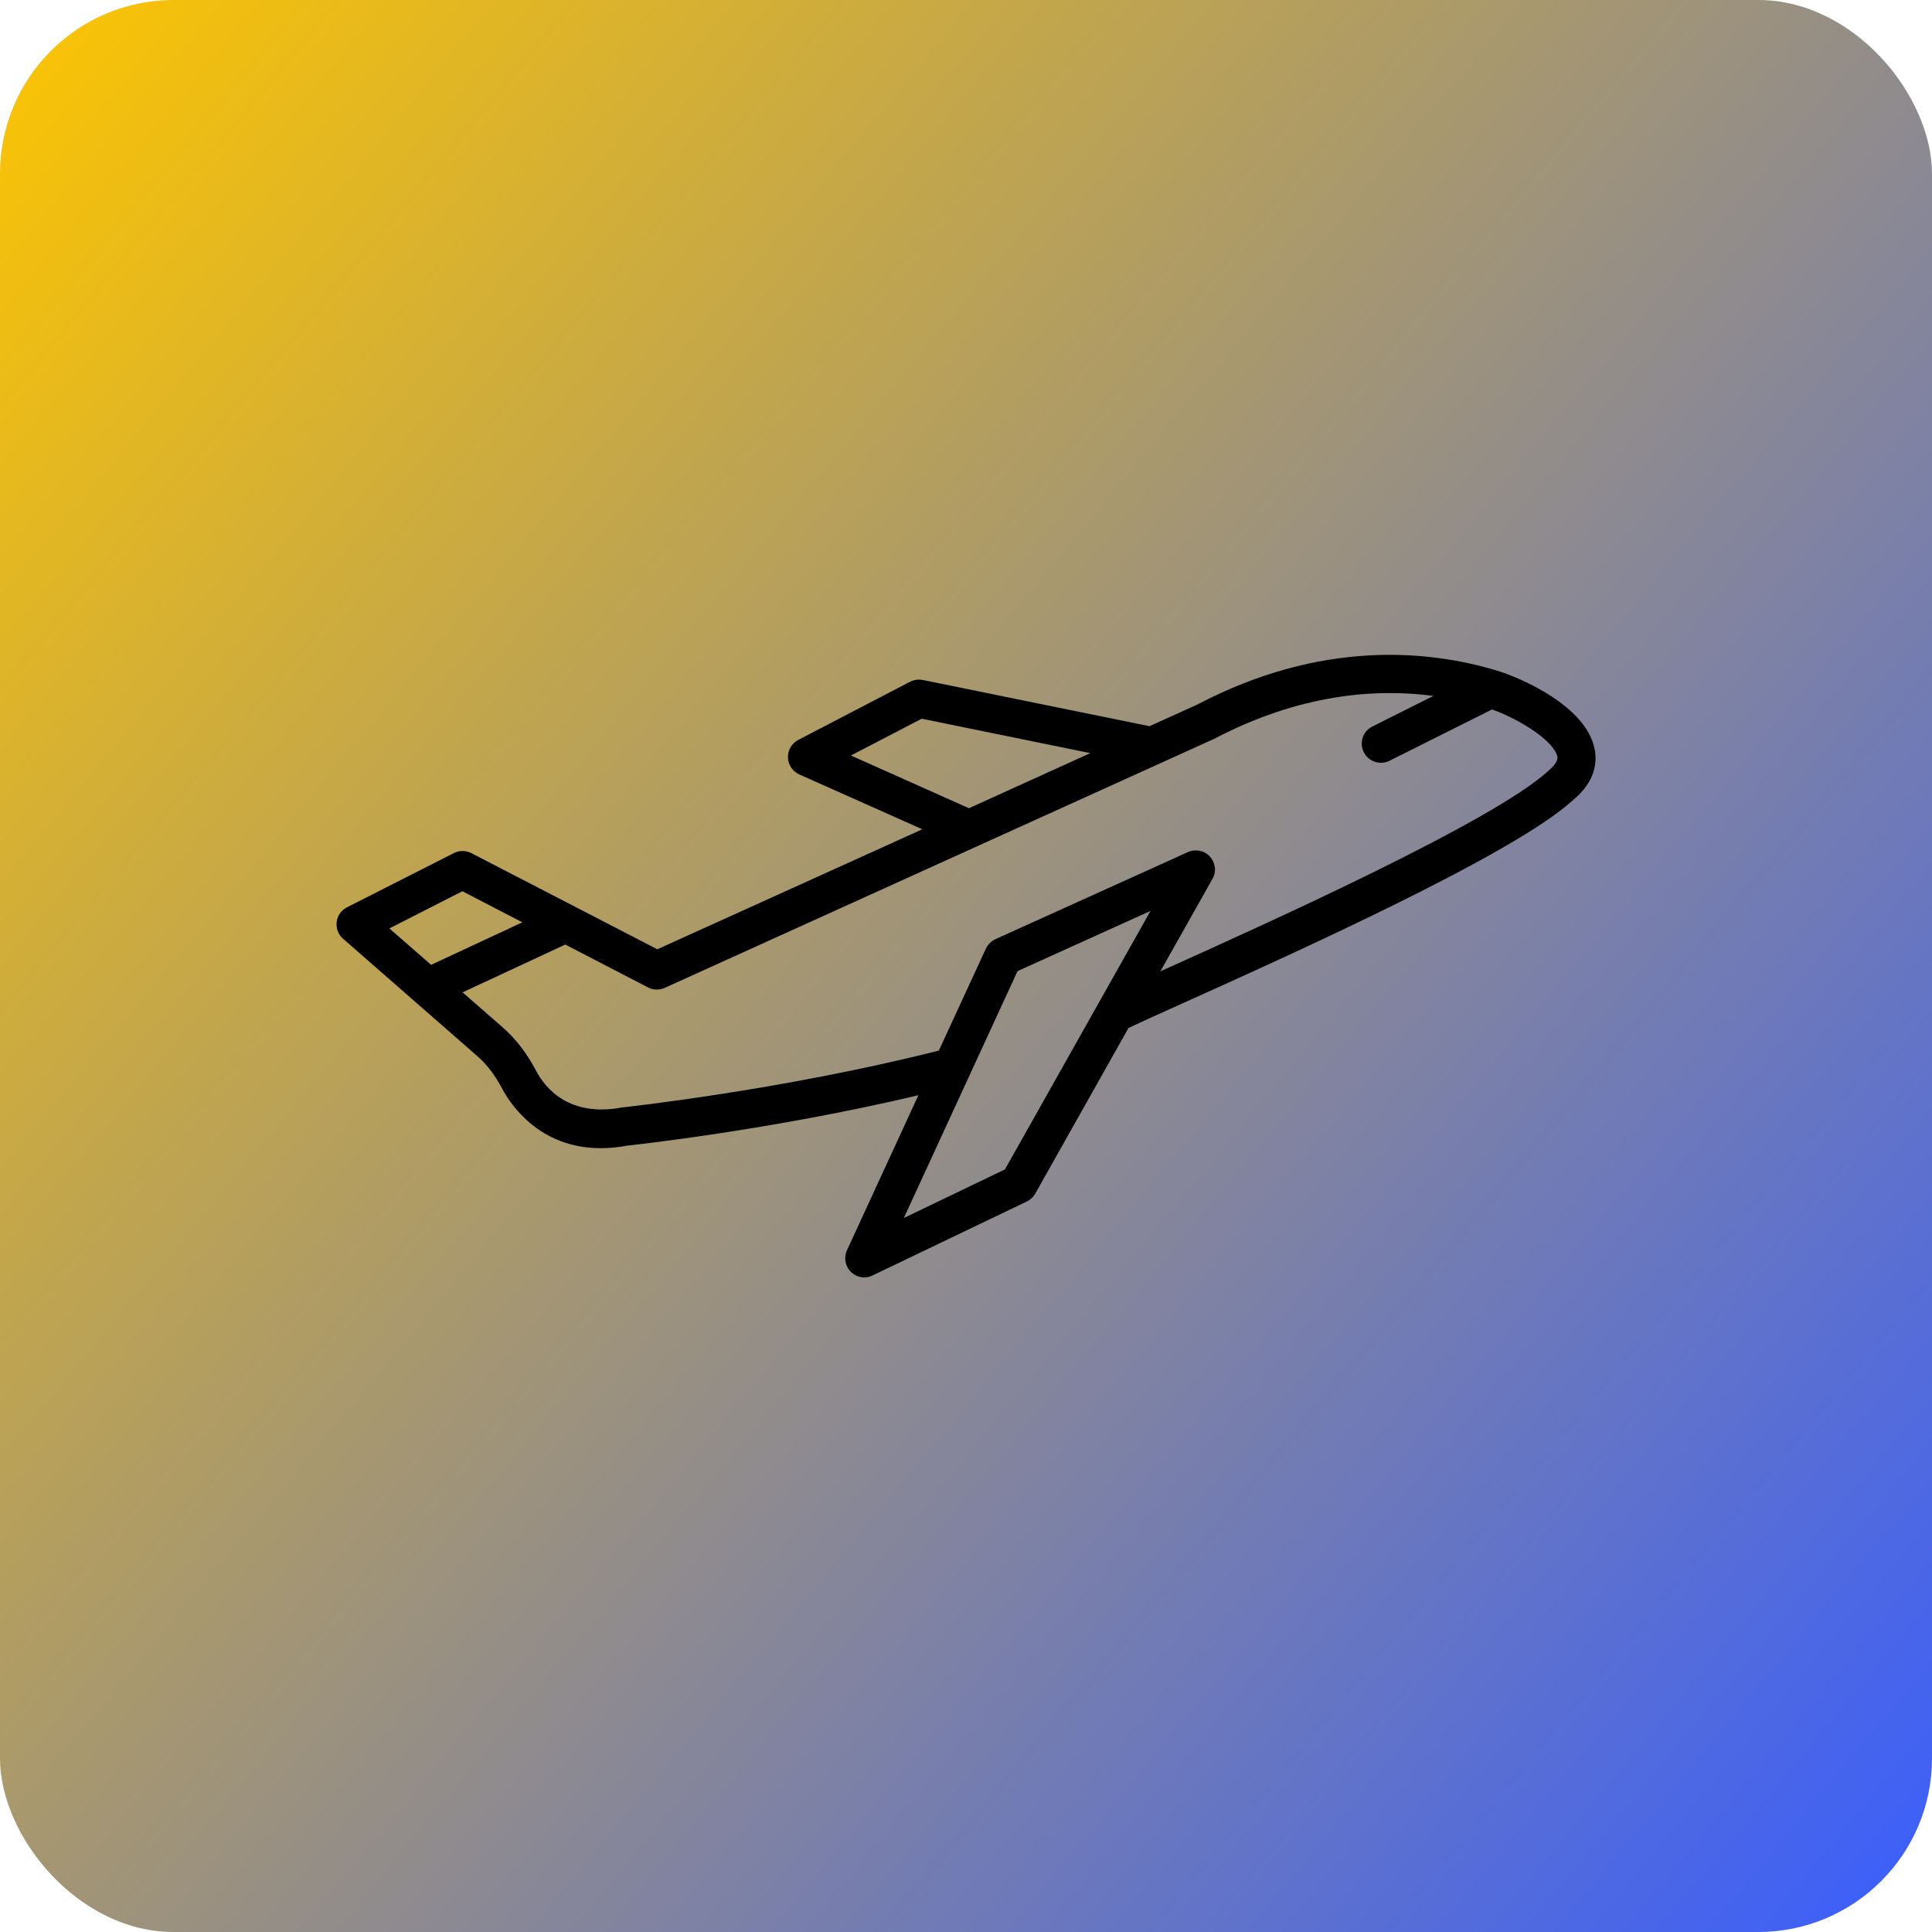 <svg width="89" height="89" viewBox="0 0 89 89" fill="none" xmlns="http://www.w3.org/2000/svg">
<rect width="89" height="89" rx="8" fill="url(#paint0_linear_1003_55)"/>
<g clip-path="url(#clip0_1003_55)">
<path d="M73.455 34.495C73.065 32.538 70.093 31.233 68.942 30.888H68.933C68.923 30.888 68.914 30.879 68.914 30.879C65.788 29.946 60.858 29.465 55.157 32.456L52.955 33.453L42.506 31.323C42.307 31.287 42.108 31.314 41.926 31.405L36.77 34.087C36.471 34.241 36.289 34.558 36.298 34.894C36.307 35.229 36.507 35.528 36.815 35.673L42.488 38.202L30.281 43.73L21.708 39.298C21.454 39.171 21.155 39.171 20.91 39.298L15.98 41.799C15.717 41.935 15.545 42.18 15.509 42.47C15.473 42.76 15.582 43.05 15.799 43.24L21.998 48.66C22.433 49.04 22.804 49.53 23.14 50.164C23.511 50.853 24.834 52.892 27.671 52.892C28.052 52.892 28.468 52.856 28.903 52.774C28.976 52.765 35.41 52.085 42.307 50.454L39.017 57.595C38.863 57.931 38.936 58.329 39.198 58.592C39.371 58.755 39.588 58.846 39.815 58.846C39.942 58.846 40.068 58.819 40.195 58.755L47.3 55.348C47.463 55.266 47.599 55.148 47.69 54.985L51.986 47.355C52.547 47.092 53.381 46.711 54.432 46.24C59.788 43.829 69.757 39.334 72.449 36.869C73.5 36.008 73.582 35.102 73.455 34.495ZM39.198 34.803L42.461 33.108L50.227 34.694L44.636 37.232L39.198 34.803ZM21.3 41.056L24.064 42.488L19.859 44.446L17.938 42.769L21.3 41.056ZM46.294 53.871L41.636 56.109L46.874 44.736L53.001 41.962L46.294 53.871ZM71.307 35.528C68.787 37.83 58.61 42.425 53.717 44.627C53.626 44.672 53.544 44.708 53.454 44.745L55.855 40.485C56.046 40.15 55.991 39.742 55.737 39.461C55.484 39.18 55.076 39.099 54.722 39.253L45.85 43.267C45.66 43.358 45.506 43.512 45.415 43.703L43.249 48.397C35.999 50.227 28.804 50.998 28.659 51.016C26.23 51.469 25.133 50.155 24.698 49.33C24.263 48.506 23.756 47.853 23.158 47.328L21.309 45.714L26.04 43.512L29.855 45.488C30.091 45.615 30.381 45.615 30.625 45.506L55.937 34.033C59.861 31.976 63.35 31.704 66.032 32.057L63.214 33.471C62.779 33.688 62.607 34.214 62.824 34.649C62.978 34.957 63.287 35.138 63.613 35.138C63.749 35.138 63.876 35.111 64.002 35.048L68.733 32.682C70.056 33.154 71.597 34.151 71.742 34.858C71.751 34.912 71.787 35.129 71.307 35.528Z" fill="black"/>
</g>
<defs>
<linearGradient id="paint0_linear_1003_55" x1="0" y1="0" x2="95.785" y2="79.803" gradientUnits="userSpaceOnUse">
<stop stop-color="#FDC500"/>
<stop offset="1" stop-color="#3A5EFC"/>
</linearGradient>
<clipPath id="clip0_1003_55">
<rect width="58" height="58" fill="white" transform="translate(15.5 15.5)"/>
</clipPath>
</defs>
</svg>
